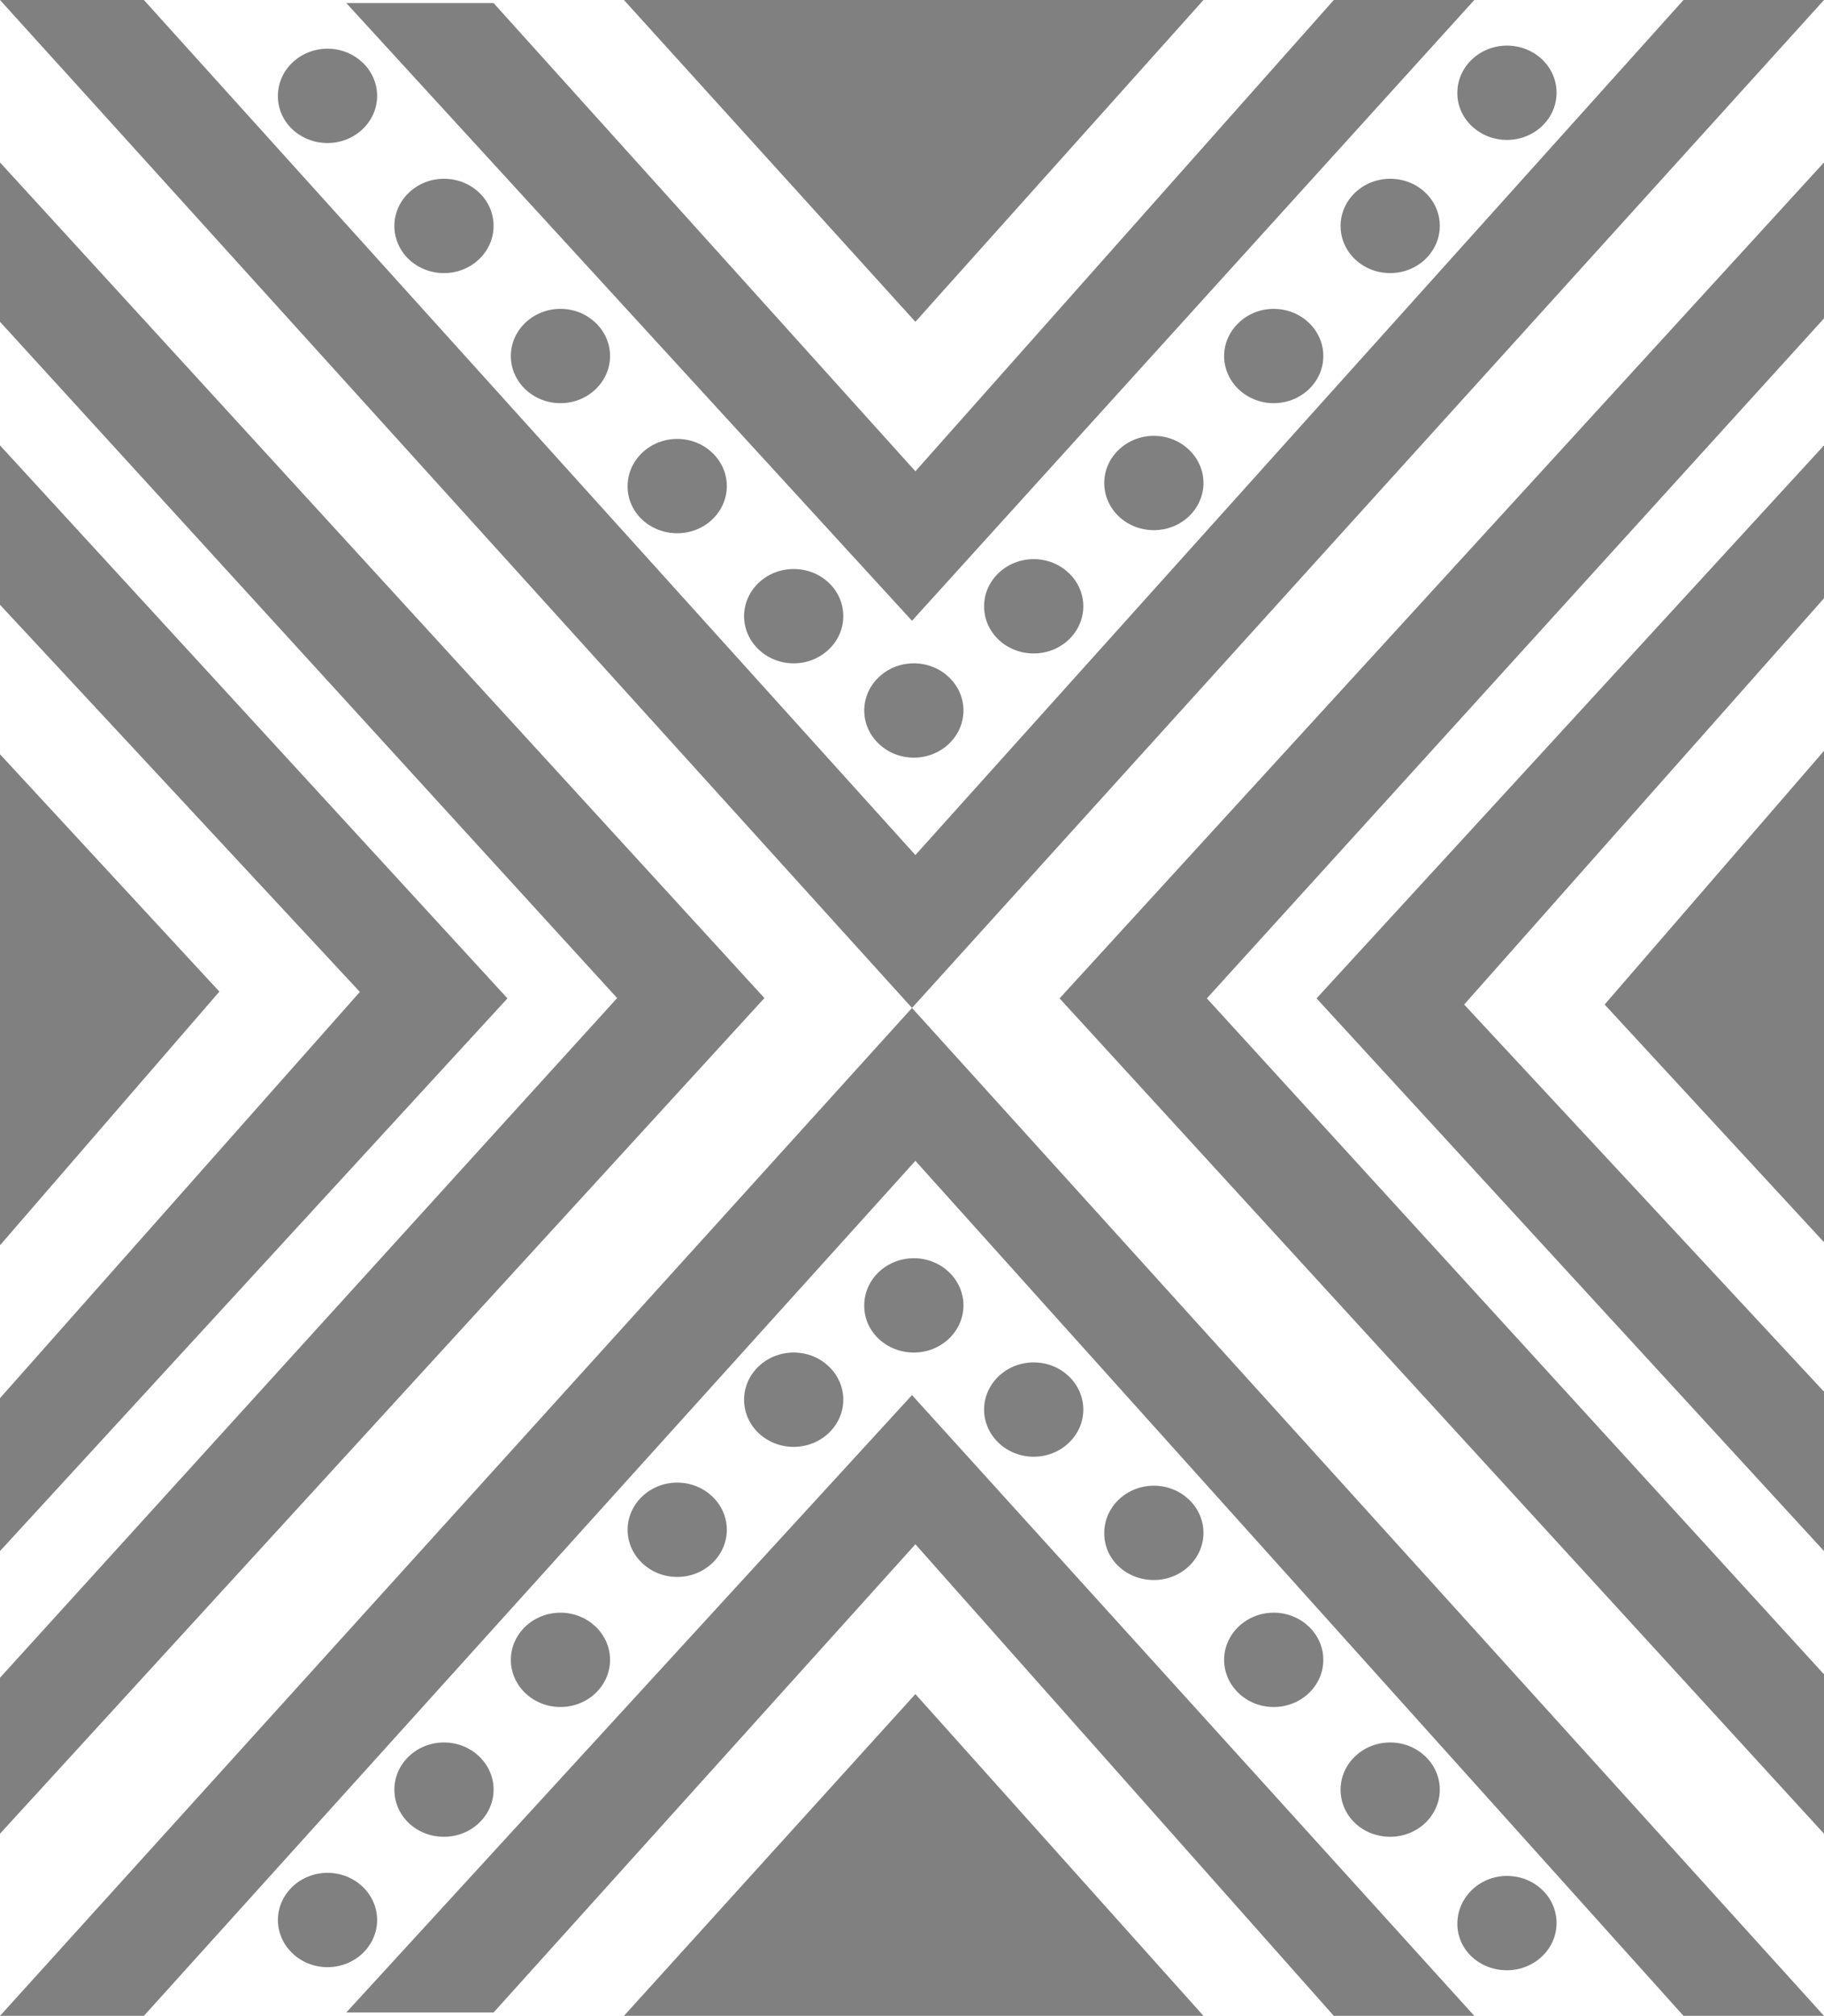 <?xml version="1.0" encoding="utf-8"?>
<!-- Generator: Adobe Illustrator 21.0.2, SVG Export Plug-In . SVG Version: 6.00 Build 0)  -->
<svg version="1.1" id="date-tribal-vector" xmlns="http://www.w3.org/2000/svg" xmlns:xlink="http://www.w3.org/1999/xlink" x="0px"
	 y="0px" viewBox="0 0 592 654" style="enable-background:new 0 0 592 654;" xml:space="preserve">
<style type="text/css">
	.st0{opacity:0.5;fill:#020202;enable-background:new    ;}
</style>
<path id="circletop11" class="st0" d="M106.3,46.4c8.9,0,16.1-6.9,16.1-15.3s-7.2-15.3-16.1-15.3c-8.9,0-16.1,6.9-16.1,15.3
	C90.1,39.6,97.4,46.4,106.3,46.4z"/>
<path id="circletop10" class="st0" d="M144.1,88.6c8.9,0,16.1-6.9,16.1-15.3c0-8.5-7.2-15.3-16.1-15.3c-8.9,0-16.1,6.9-16.1,15.3
	C128,81.8,135.2,88.6,144.1,88.6z"/>
<path id="circletop9" class="st0" d="M181.9,130.8c8.9,0,16.1-6.9,16.1-15.3s-7.2-15.3-16.1-15.3c-8.9,0-16.1,6.9-16.1,15.3
	S173,130.8,181.9,130.8z"/>
<path id="circletop8" class="st0" d="M219.8,173c8.9,0,16.1-6.9,16.1-15.3s-7.2-15.3-16.1-15.3c-8.9,0-16.1,6.9-16.1,15.3
	C203.6,166.2,210.9,173,219.8,173z"/>
<path id="circletop7" class="st0" d="M257.6,215.2c8.9,0,16.1-6.9,16.1-15.3c0-8.5-7.2-15.3-16.1-15.3c-8.9,0-16.1,6.9-16.1,15.3
	C241.5,208.3,248.7,215.2,257.6,215.2z"/>
<path id="circletop6" class="st0" d="M296.6,245.8c8.9,0,16.1-6.9,16.1-15.3s-7.2-15.3-16.1-15.3c-8.9,0-16.1,6.9-16.1,15.3
	S287.7,245.8,296.6,245.8z"/>
<path id="circletop5" class="st0" d="M335.5,212c8.9,0,16.1-6.9,16.1-15.3s-7.2-15.3-16.1-15.3c-8.9,0-16.1,6.9-16.1,15.3
	C319.4,205.2,326.6,212,335.5,212z"/>
<path id="circletop4" class="st0" d="M374.5,172c8.9,0,16.1-6.9,16.1-15.3s-7.2-15.3-16.1-15.3c-8.9,0-16.1,6.9-16.1,15.3
	S365.5,172,374.5,172z"/>
<path id="circletop3" class="st0" d="M413.4,130.8c8.9,0,16.1-6.9,16.1-15.3s-7.2-15.3-16.1-15.3c-8.9,0-16.1,7-16.1,15.3
	C397.3,123.9,404.5,130.8,413.4,130.8z"/>
<path id="circletop2" class="st0" d="M451.2,88.6c8.9,0,16.1-6.9,16.1-15.3c0-8.5-7.2-15.3-16.1-15.3s-16.1,6.9-16.1,15.3
	C435.1,81.8,442.3,88.6,451.2,88.6z"/>
<path id="circletop1" class="st0" d="M489.1,45.4c8.9,0,16.1-6.9,16.1-15.3c0-8.5-7.2-15.3-16.1-15.3c-8.9,0-16.1,6.9-16.1,15.3
	C472.9,38.5,480.2,45.4,489.1,45.4z"/>
<path id="arrowtop-3" class="st0" d="M0,0h46.7l250.4,277.4L546.4,0H592L296,327L0,0z"/>
<path id="arrowtop-2" class="st0" d="M112.4,1h47.8l136.9,151.9L432.9,0h45.6L296,201.4L112.4,1z"/>
<path id="arrowtop-1" class="st0" d="M202.5,0l94.6,104.4L390.6,0H202.5z"/>
<path id="arrowbtm-3" class="st0" d="M0,654h46.7l250.4-277.4L546.4,654H592L296,327L0,654z"/>
<path id="circle11" class="st0" d="M106.3,638.2c8.9,0,16.1-6.9,16.1-15.3s-7.2-15.3-16.1-15.3c-8.9,0-16.1,6.9-16.1,15.3
	S97.4,638.2,106.3,638.2z"/>
<path id="circle10" class="st0" d="M144.1,595.9c8.9,0,16.1-6.9,16.1-15.3s-7.2-15.3-16.1-15.3c-8.9,0-16.1,6.9-16.1,15.3
	C128,589.2,135.2,595.9,144.1,595.9z"/>
<path id="circle9" class="st0" d="M181.9,553.8c8.9,0,16.1-6.9,16.1-15.3s-7.2-15.3-16.1-15.3c-8.9,0-16.1,6.9-16.1,15.3
	S173,553.8,181.9,553.8z"/>
<path id="circle8" class="st0" d="M219.8,511.6c8.9,0,16.1-6.9,16.1-15.3s-7.2-15.3-16.1-15.3c-8.9,0-16.1,6.9-16.1,15.3
	S210.9,511.6,219.8,511.6z"/>
<path id="circle7" class="st0" d="M257.6,469.4c8.9,0,16.1-6.9,16.1-15.3s-7.2-15.3-16.1-15.3c-8.9,0-16.1,6.9-16.1,15.3
	C241.5,462.6,248.7,469.4,257.6,469.4z"/>
<path id="circle6" class="st0" d="M296.6,438.8c8.9,0,16.1-6.9,16.1-15.3s-7.2-15.3-16.1-15.3c-8.9,0-16.1,6.9-16.1,15.3
	C280.4,432,287.7,438.8,296.6,438.8z"/>
<path id="circle5" class="st0" d="M335.5,472.6c8.9,0,16.1-6.9,16.1-15.3s-7.2-15.3-16.1-15.3c-8.9,0-16.1,6.9-16.1,15.3
	S326.6,472.6,335.5,472.6z"/>
<path id="circle4" class="st0" d="M374.5,512.6c8.9,0,16.1-6.9,16.1-15.3s-7.2-15.3-16.1-15.3c-8.9,0-16.1,6.9-16.1,15.3
	C358.3,505.8,365.5,512.6,374.5,512.6z"/>
<path id="circle3" class="st0" d="M413.4,553.8c8.9,0,16.1-6.9,16.1-15.3s-7.2-15.3-16.1-15.3c-8.9,0-16.1,6.9-16.1,15.3
	S404.5,553.8,413.4,553.8z"/>
<path id="circle2" class="st0" d="M451.2,595.9c8.9,0,16.1-6.9,16.1-15.3s-7.2-15.3-16.1-15.3s-16.1,6.9-16.1,15.3
	C435.1,589.2,442.3,595.9,451.2,595.9z"/>
<path id="circle1" class="st0" d="M489.1,639.2c8.9,0,16.1-6.9,16.1-15.3c0-8.5-7.2-15.3-16.1-15.3c-8.9,0-16.1,7-16.1,15.5
	S480.2,639.2,489.1,639.2z"/>
<path id="arrowbtm-2" class="st0" d="M112.4,652.9h47.8L297.1,501l135.8,153h45.6L296,452.6L112.4,652.9z"/>
<path id="arrowbtm-1" class="st0" d="M202.5,654l94.6-104.4L390.6,654H202.5z"/>
<path id="arrowleft-3" class="st0" d="M0,52.7v51.7l200.3,219.4L0,544.3v50.6l248.1-271.1L0,52.7z"/>
<path id="arrowleft-2" class="st0" d="M0,144.5v51.7l116.8,125.6L0,453.6v49.6l164.7-179.3L0,144.5z"/>
<path id="arrowleft-1" class="st0" d="M0,244.7l71.2,77L0,404V244.7z"/>
<path id="arrowright-3" class="st0" d="M592,594.9v-51.7L391.7,323.9L592,103.3V52.7L343.9,323.9L592,594.9z"/>
<path id="arrowright-2" class="st0" d="M592,503.2v-51.7L475.2,325.9L592,194.1v-49.6L427.3,323.9L592,503.2z"/>
<path id="arrowright-1" class="st0" d="M592,403l-71.2-77.1l71.2-82.3V403z"/>
</svg>
